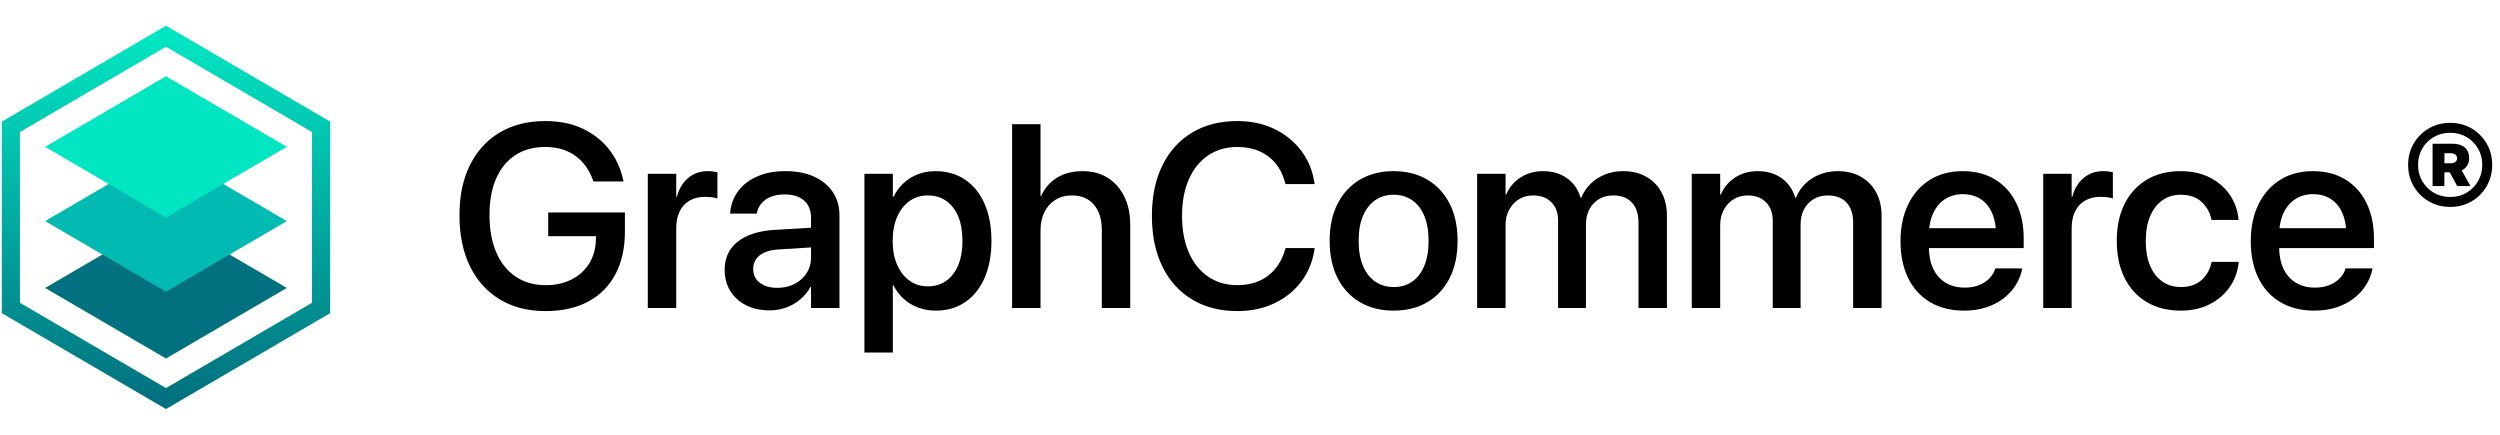 <?xml version="1.0" encoding="UTF-8"?>
<svg width="690px" height="120px" viewBox="0 0 690 120" version="1.1" xmlns="http://www.w3.org/2000/svg" xmlns:xlink="http://www.w3.org/1999/xlink">
    <title>graphcommerce</title>
    <defs>
        <linearGradient x1="50%" y1="0%" x2="50%" y2="100%" id="linearGradient-1">
            <stop stop-color="#01E6C2" offset="0%"></stop>
            <stop stop-color="#01717F" offset="100%"></stop>
        </linearGradient>
    </defs>
    <g id="graphcommerce" stroke="none" stroke-width="1" fill="none" fill-rule="evenodd">
        <g id="Group" transform="translate(-14, 0)">
            <g id="Path" transform="translate(17, 10)">
                <polygon fill="#01717F" fill-rule="nonzero" points="42.81 50 9.46 69.47 9.46 69.47 9.46 69.47 9.46 69.48 9.46 69.48 42.81 88.95 76.16 69.47"></polygon>
                <polygon fill="#01BAB1" fill-rule="nonzero" points="42.81 31.55 9.46 51.02 9.46 51.02 9.46 51.02 9.46 51.03 9.46 51.03 42.81 70.5 76.16 51.02"></polygon>
                <polygon fill="#01E6C2" fill-rule="nonzero" points="42.81 11.05 9.46 30.52 9.46 30.52 9.46 30.52 9.46 30.53 9.46 30.53 42.81 50 76.16 30.52"></polygon>
                <polygon stroke="url(#linearGradient-1)" stroke-width="5" points="0 25 0 75 42.81 100 85.62 75 85.62 25 42.81 0"></polygon>
            </g>
        </g>
        <path d="M150.55,85.859 C155.157,85.859 159.091,84.983 162.354,83.231 C165.617,81.48 168.12,78.964 169.862,75.684 C171.605,72.404 172.476,68.472 172.476,63.887 L172.476,58.646 L151.305,58.646 L151.305,65.182 L164.478,65.182 L164.464,66.016 C164.429,68.539 163.826,70.755 162.653,72.662 C161.481,74.569 159.861,76.053 157.793,77.113 C155.725,78.174 153.336,78.704 150.624,78.704 C147.442,78.704 144.69,77.93 142.368,76.38 C140.045,74.831 138.253,72.61 136.992,69.716 C135.73,66.822 135.099,63.377 135.099,59.378 L135.099,59.343 C135.099,55.415 135.715,52.049 136.948,49.244 C138.181,46.44 139.946,44.292 142.244,42.801 C144.542,41.311 147.284,40.565 150.47,40.565 C153.739,40.565 156.495,41.366 158.737,42.967 C160.98,44.568 162.618,46.815 163.654,49.709 L163.787,50.088 L172.101,50.088 L171.955,49.486 C171.274,46.408 169.991,43.661 168.107,41.244 C166.223,38.828 163.801,36.918 160.841,35.515 C157.881,34.112 154.419,33.411 150.455,33.411 C145.642,33.411 141.465,34.464 137.926,36.571 C134.387,38.677 131.65,41.668 129.716,45.542 C127.781,49.417 126.814,54.029 126.814,59.38 L126.814,59.415 C126.814,64.854 127.783,69.55 129.719,73.501 C131.656,77.452 134.4,80.5 137.952,82.643 C141.503,84.787 145.703,85.859 150.55,85.859 Z" id="Path" fill="#000000" fill-rule="nonzero"></path>
        <path d="M178.793,85 L186.639,85 L186.639,63.045 C186.639,61.203 186.957,59.632 187.595,58.333 C188.232,57.033 189.146,56.041 190.337,55.358 C191.528,54.674 192.933,54.332 194.552,54.332 C195.302,54.332 195.988,54.375 196.61,54.46 C197.232,54.545 197.699,54.651 198.012,54.779 L198.012,47.548 C197.714,47.472 197.333,47.401 196.867,47.335 C196.402,47.269 195.893,47.236 195.339,47.236 C193.222,47.236 191.418,47.867 189.925,49.129 C188.433,50.391 187.394,52.12 186.809,54.317 L186.639,54.317 L186.639,47.969 L178.793,47.969 L178.793,85 Z" id="Path" fill="#000000" fill-rule="nonzero"></path>
        <path d="M212.383,85.659 C214.028,85.659 215.573,85.395 217.015,84.866 C218.458,84.337 219.752,83.588 220.897,82.619 C222.043,81.65 222.969,80.509 223.677,79.198 L223.847,79.198 L223.847,85 L231.693,85 L231.693,59.488 C231.693,57.012 231.082,54.856 229.86,53.022 C228.638,51.187 226.917,49.764 224.694,48.753 C222.472,47.742 219.844,47.236 216.81,47.236 C213.76,47.236 211.128,47.733 208.912,48.728 C206.697,49.723 204.963,51.073 203.711,52.78 C202.459,54.486 201.737,56.413 201.545,58.561 L201.509,58.962 L208.866,58.962 L208.936,58.639 C209.249,57.174 210.061,55.979 211.373,55.055 C212.685,54.131 214.423,53.669 216.586,53.669 C218.916,53.669 220.708,54.243 221.964,55.39 C223.219,56.538 223.847,58.111 223.847,60.108 L223.847,71.164 C223.847,72.732 223.438,74.143 222.622,75.398 C221.805,76.653 220.698,77.641 219.302,78.362 C217.906,79.082 216.328,79.443 214.567,79.443 C212.545,79.443 210.926,78.978 209.712,78.049 C208.497,77.121 207.89,75.856 207.89,74.254 L207.89,74.191 C207.89,72.636 208.498,71.389 209.714,70.451 C210.93,69.513 212.661,68.978 214.908,68.847 L227.872,68.037 L227.872,62.61 L213.854,63.442 C209.458,63.701 206.052,64.781 203.634,66.684 C201.215,68.586 200.006,71.162 200.006,74.411 L200.006,74.473 C200.006,76.682 200.526,78.629 201.565,80.315 C202.604,82.001 204.054,83.313 205.914,84.252 C207.773,85.19 209.93,85.659 212.383,85.659 Z" id="Path" fill="#000000" fill-rule="nonzero"></path>
        <path d="M238.577,97.305 L246.422,97.305 L246.422,78.758 L246.592,78.758 C247.331,80.199 248.275,81.44 249.423,82.481 C250.571,83.523 251.899,84.325 253.406,84.888 C254.913,85.451 256.54,85.732 258.285,85.732 C261.389,85.732 264.088,84.951 266.382,83.387 C268.676,81.824 270.459,79.606 271.73,76.733 C273.002,73.861 273.637,70.454 273.637,66.512 L273.637,66.477 C273.637,62.531 273.004,59.117 271.737,56.235 C270.47,53.353 268.678,51.133 266.36,49.574 C264.043,48.015 261.311,47.236 258.164,47.236 C256.411,47.236 254.793,47.524 253.311,48.098 C251.83,48.673 250.526,49.486 249.399,50.537 C248.272,51.588 247.339,52.851 246.6,54.325 L246.422,54.325 L246.422,47.969 L238.577,47.969 L238.577,97.305 Z M256.054,79.029 C254.157,79.029 252.486,78.513 251.041,77.481 C249.596,76.449 248.458,74.996 247.627,73.122 C246.795,71.249 246.38,69.048 246.38,66.519 L246.38,66.484 C246.38,63.932 246.791,61.72 247.613,59.846 C248.434,57.973 249.574,56.52 251.031,55.488 C252.488,54.456 254.162,53.939 256.054,53.939 C258.02,53.939 259.721,54.442 261.157,55.446 C262.593,56.45 263.699,57.889 264.474,59.763 C265.249,61.636 265.637,63.874 265.637,66.477 L265.637,66.512 C265.637,69.073 265.25,71.29 264.477,73.163 C263.704,75.037 262.6,76.483 261.164,77.502 C259.728,78.52 258.024,79.029 256.054,79.029 Z" id="Shape" fill="#000000" fill-rule="nonzero"></path>
        <path d="M279.339,85 L287.184,85 L287.184,63.565 C287.184,61.66 287.541,59.988 288.255,58.549 C288.97,57.111 289.974,55.983 291.267,55.166 C292.561,54.348 294.067,53.939 295.786,53.939 C298.425,53.939 300.471,54.79 301.923,56.49 C303.376,58.19 304.102,60.551 304.102,63.572 L304.102,85 L311.947,85 L311.947,62.078 C311.947,59.091 311.404,56.488 310.317,54.268 C309.23,52.049 307.705,50.322 305.743,49.088 C303.781,47.853 301.473,47.236 298.818,47.236 C296.055,47.236 293.699,47.834 291.748,49.029 C289.798,50.224 288.333,51.911 287.354,54.091 L287.184,54.091 L287.184,34.27 L279.339,34.27 L279.339,85 Z" id="Path" fill="#000000" fill-rule="nonzero"></path>
        <path d="M341.507,85.859 C345.28,85.859 348.677,85.146 351.697,83.721 C354.716,82.296 357.195,80.303 359.134,77.742 C361.073,75.182 362.293,72.208 362.794,68.823 L362.85,68.463 L354.811,68.463 L354.72,68.795 C354.111,70.929 353.192,72.732 351.963,74.204 C350.735,75.677 349.244,76.795 347.49,77.559 C345.737,78.322 343.745,78.704 341.515,78.704 C338.436,78.704 335.748,77.922 333.45,76.356 C331.153,74.79 329.377,72.576 328.123,69.713 C326.869,66.85 326.242,63.482 326.242,59.61 L326.242,59.575 C326.242,55.689 326.869,52.327 328.123,49.49 C329.377,46.653 331.147,44.456 333.433,42.9 C335.719,41.343 338.41,40.565 341.507,40.565 C343.786,40.565 345.805,40.951 347.565,41.722 C349.325,42.493 350.8,43.587 351.988,45.004 C353.177,46.421 354.045,48.121 354.594,50.106 L354.796,50.806 L362.835,50.806 L362.78,50.462 C362.279,47.09 361.057,44.127 359.116,41.572 C357.176,39.018 354.697,37.02 351.68,35.576 C348.663,34.133 345.272,33.411 341.507,33.411 C336.703,33.411 332.537,34.474 329.007,36.599 C325.477,38.724 322.749,41.742 320.821,45.654 C318.893,49.565 317.929,54.208 317.929,59.582 L317.929,59.617 C317.929,64.991 318.892,69.64 320.817,73.563 C322.742,77.486 325.474,80.516 329.013,82.653 C332.552,84.79 336.717,85.859 341.507,85.859 Z" id="Path" fill="#000000" fill-rule="nonzero"></path>
        <path d="M384.646,85.732 C388.202,85.732 391.299,84.956 393.938,83.405 C396.576,81.853 398.628,79.641 400.092,76.768 C401.556,73.896 402.288,70.47 402.288,66.492 L402.288,66.422 C402.288,62.453 401.553,59.036 400.081,56.173 C398.609,53.31 396.55,51.105 393.902,49.557 C391.254,48.01 388.16,47.236 384.619,47.236 C381.101,47.236 378.018,48.011 375.37,49.561 C372.722,51.111 370.662,53.318 369.191,56.184 C367.719,59.05 366.983,62.462 366.983,66.422 L366.983,66.492 C366.983,70.447 367.714,73.865 369.176,76.747 C370.638,79.629 372.693,81.847 375.341,83.401 C377.989,84.955 381.091,85.732 384.646,85.732 Z M384.681,79.22 C382.721,79.22 381.014,78.721 379.562,77.723 C378.111,76.725 376.985,75.276 376.184,73.375 C375.384,71.475 374.984,69.18 374.984,66.492 L374.984,66.422 C374.984,63.738 375.386,61.455 376.188,59.573 C376.991,57.691 378.118,56.25 379.57,55.25 C381.022,54.249 382.704,53.749 384.619,53.749 C386.57,53.749 388.271,54.245 389.723,55.236 C391.175,56.227 392.298,57.668 393.094,59.56 C393.89,61.451 394.288,63.738 394.288,66.422 L394.288,66.492 C394.288,69.18 393.892,71.475 393.101,73.375 C392.31,75.276 391.198,76.725 389.765,77.723 C388.332,78.721 386.638,79.22 384.681,79.22 Z" id="Shape" fill="#000000" fill-rule="nonzero"></path>
        <path d="M407.688,85 L415.533,85 L415.533,62.151 C415.533,60.563 415.86,59.154 416.513,57.925 C417.166,56.697 418.063,55.725 419.202,55.011 C420.341,54.297 421.651,53.939 423.132,53.939 C425.254,53.939 426.934,54.565 428.174,55.815 C429.414,57.066 430.034,58.765 430.034,60.914 L430.034,85 L437.725,85 L437.725,61.901 C437.725,60.344 438.042,58.967 438.674,57.769 C439.307,56.57 440.188,55.633 441.317,54.955 C442.447,54.278 443.752,53.939 445.233,53.939 C447.471,53.939 449.196,54.596 450.408,55.909 C451.62,57.222 452.226,59.064 452.226,61.435 L452.226,85 L460.072,85 L460.072,59.538 C460.072,57.057 459.57,54.897 458.566,53.061 C457.562,51.224 456.156,49.794 454.348,48.771 C452.54,47.748 450.416,47.236 447.978,47.236 C446.213,47.236 444.571,47.533 443.051,48.128 C441.531,48.722 440.204,49.565 439.07,50.657 C437.935,51.748 437.053,53.057 436.422,54.583 L436.252,54.583 C435.78,53.014 435.056,51.685 434.079,50.596 C433.102,49.507 431.927,48.674 430.555,48.099 C429.183,47.524 427.643,47.236 425.935,47.236 C423.518,47.236 421.407,47.831 419.603,49.02 C417.799,50.209 416.499,51.779 415.703,53.73 L415.533,53.73 L415.533,47.969 L407.688,47.969 L407.688,85 Z" id="Path" fill="#000000" fill-rule="nonzero"></path>
        <path d="M466.927,85 L474.772,85 L474.772,62.151 C474.772,60.563 475.099,59.154 475.752,57.925 C476.405,56.697 477.302,55.725 478.441,55.011 C479.58,54.297 480.89,53.939 482.371,53.939 C484.493,53.939 486.173,54.565 487.413,55.815 C488.653,57.066 489.273,58.765 489.273,60.914 L489.273,85 L496.964,85 L496.964,61.901 C496.964,60.344 497.281,58.967 497.913,57.769 C498.546,56.57 499.427,55.633 500.556,54.955 C501.686,54.278 502.991,53.939 504.472,53.939 C506.71,53.939 508.435,54.596 509.647,55.909 C510.859,57.222 511.465,59.064 511.465,61.435 L511.465,85 L519.311,85 L519.311,59.538 C519.311,57.057 518.809,54.897 517.805,53.061 C516.801,51.224 515.395,49.794 513.587,48.771 C511.779,47.748 509.656,47.236 507.217,47.236 C505.453,47.236 503.81,47.533 502.29,48.128 C500.77,48.722 499.443,49.565 498.309,50.657 C497.174,51.748 496.292,53.057 495.661,54.583 L495.491,54.583 C495.02,53.014 494.295,51.685 493.318,50.596 C492.341,49.507 491.166,48.674 489.794,48.099 C488.422,47.524 486.882,47.236 485.174,47.236 C482.757,47.236 480.646,47.831 478.842,49.02 C477.038,50.209 475.738,51.779 474.942,53.73 L474.772,53.73 L474.772,47.969 L466.927,47.969 L466.927,85 Z" id="Path" fill="#000000" fill-rule="nonzero"></path>
        <path d="M542.092,85.732 C544.372,85.732 546.429,85.425 548.265,84.811 C550.1,84.197 551.698,83.355 553.059,82.286 C554.419,81.216 555.519,80.007 556.357,78.658 C557.195,77.309 557.764,75.909 558.064,74.458 L558.142,74.084 L550.709,74.084 L550.619,74.356 C550.316,75.269 549.79,76.107 549.04,76.868 C548.291,77.63 547.346,78.239 546.205,78.696 C545.064,79.153 543.75,79.381 542.261,79.381 C540.234,79.381 538.48,78.934 537,78.039 C535.519,77.144 534.377,75.856 533.574,74.175 C532.771,72.493 532.369,70.468 532.369,68.1 L532.369,65.064 C532.369,62.584 532.774,60.49 533.584,58.78 C534.394,57.071 535.507,55.778 536.922,54.902 C538.337,54.026 539.944,53.588 541.743,53.588 C543.542,53.588 545.13,54.007 546.508,54.846 C547.886,55.685 548.966,56.954 549.749,58.655 C550.531,60.355 550.922,62.491 550.922,65.064 L550.922,68.085 L554.755,62.982 L528.427,62.982 L528.427,68.466 L558.54,68.466 L558.54,65.835 C558.54,62.121 557.86,58.866 556.5,56.071 C555.141,53.276 553.201,51.105 550.681,49.557 C548.162,48.01 545.165,47.236 541.69,47.236 C538.215,47.236 535.195,48.04 532.629,49.648 C530.064,51.256 528.074,53.51 526.661,56.411 C525.248,59.311 524.542,62.694 524.542,66.561 L524.542,66.596 C524.542,70.494 525.245,73.877 526.651,76.745 C528.057,79.614 530.072,81.828 532.697,83.39 C535.321,84.951 538.453,85.732 542.092,85.732 Z" id="Path" fill="#000000" fill-rule="nonzero"></path>
        <path d="M563.932,85 L571.777,85 L571.777,63.045 C571.777,61.203 572.096,59.632 572.733,58.333 C573.37,57.033 574.284,56.041 575.475,55.358 C576.666,54.674 578.071,54.332 579.691,54.332 C580.441,54.332 581.127,54.375 581.749,54.46 C582.371,54.545 582.838,54.651 583.15,54.779 L583.15,47.548 C582.852,47.472 582.471,47.401 582.006,47.335 C581.54,47.269 581.031,47.236 580.477,47.236 C578.361,47.236 576.556,47.867 575.064,49.129 C573.571,50.391 572.532,52.12 571.947,54.317 L571.777,54.317 L571.777,47.969 L563.932,47.969 L563.932,85 Z" id="Path" fill="#000000" fill-rule="nonzero"></path>
        <path d="M601.862,85.732 C604.876,85.732 607.535,85.15 609.837,83.984 C612.139,82.819 613.988,81.238 615.384,79.243 C616.779,77.248 617.607,75.002 617.867,72.506 L617.894,72.267 L610.403,72.267 L610.341,72.563 C609.898,74.549 608.961,76.154 607.529,77.381 C606.098,78.607 604.221,79.22 601.899,79.22 C599.965,79.22 598.272,78.718 596.82,77.712 C595.369,76.707 594.24,75.258 593.436,73.365 C592.631,71.471 592.229,69.187 592.229,66.512 L592.229,66.477 C592.229,63.863 592.628,61.605 593.426,59.705 C594.223,57.805 595.344,56.337 596.786,55.302 C598.229,54.266 599.914,53.749 601.843,53.749 C604.299,53.749 606.228,54.405 607.63,55.717 C609.031,57.029 609.926,58.592 610.312,60.405 L610.376,60.701 L617.839,60.701 L617.811,60.435 C617.607,58.085 616.844,55.909 615.521,53.907 C614.199,51.905 612.379,50.293 610.06,49.07 C607.741,47.848 604.982,47.236 601.784,47.236 C598.248,47.236 595.164,48.017 592.533,49.578 C589.902,51.14 587.86,53.357 586.407,56.23 C584.954,59.102 584.228,62.497 584.228,66.414 L584.228,66.449 C584.228,70.389 584.945,73.803 586.379,76.69 C587.813,79.577 589.852,81.806 592.495,83.376 C595.138,84.947 598.26,85.732 601.862,85.732 Z" id="Path" fill="#000000" fill-rule="nonzero"></path>
        <path d="M638.765,85.732 C641.045,85.732 643.103,85.425 644.938,84.811 C646.774,84.197 648.372,83.355 649.732,82.286 C651.093,81.216 652.192,80.007 653.03,78.658 C653.868,77.309 654.438,75.909 654.737,74.458 L654.815,74.084 L647.383,74.084 L647.292,74.356 C646.989,75.269 646.463,76.107 645.714,76.868 C644.964,77.63 644.019,78.239 642.878,78.696 C641.738,79.153 640.423,79.381 638.935,79.381 C636.907,79.381 635.154,78.934 633.673,78.039 C632.193,77.144 631.051,75.856 630.248,74.175 C629.444,72.493 629.043,70.468 629.043,68.1 L629.043,65.064 C629.043,62.584 629.448,60.49 630.258,58.78 C631.068,57.071 632.18,55.778 633.595,54.902 C635.01,54.026 636.617,53.588 638.416,53.588 C640.215,53.588 641.803,54.007 643.182,54.846 C644.56,55.685 645.64,56.954 646.422,58.655 C647.204,60.355 647.595,62.491 647.595,65.064 L647.595,68.085 L651.428,62.982 L625.101,62.982 L625.101,68.466 L655.214,68.466 L655.214,65.835 C655.214,62.121 654.534,58.866 653.174,56.071 C651.814,53.276 649.874,51.105 647.355,49.557 C644.835,48.01 641.838,47.236 638.363,47.236 C634.889,47.236 631.869,48.04 629.303,49.648 C626.737,51.256 624.747,53.51 623.334,56.411 C621.921,59.311 621.215,62.694 621.215,66.561 L621.215,66.596 C621.215,70.494 621.918,73.877 623.324,76.745 C624.731,79.614 626.746,81.828 629.37,83.39 C631.995,84.951 635.126,85.732 638.765,85.732 Z" id="Path" fill="#000000" fill-rule="nonzero"></path>
        <path d="M671.394,51.353 L674.649,51.353 L674.649,47.56 L675.97,47.56 C675.997,47.56 676.026,47.56 676.058,47.56 C676.09,47.56 676.114,47.56 676.13,47.56 L678.176,51.353 L681.843,51.353 L679.426,47.032 C680.051,46.755 680.551,46.313 680.926,45.706 C681.302,45.098 681.489,44.435 681.489,43.716 L681.489,43.696 C681.489,42.383 681.081,41.382 680.265,40.695 C679.448,40.008 678.281,39.664 676.764,39.664 L671.394,39.664 L671.394,51.353 Z M674.665,45.07 L674.665,42.286 L676.393,42.286 C676.926,42.286 677.354,42.414 677.678,42.671 C678.003,42.927 678.165,43.264 678.165,43.683 L678.165,43.683 C678.165,44.088 678.007,44.42 677.693,44.68 C677.378,44.94 676.951,45.07 676.412,45.07 L674.665,45.07 Z M685.098,45.427 L685.098,45.57 C685.098,47.211 684.708,48.697 683.929,50.028 C683.149,51.359 682.097,52.414 680.773,53.194 C679.449,53.973 677.967,54.363 676.326,54.363 L676.182,54.363 C674.541,54.363 673.055,53.973 671.724,53.194 C670.394,52.414 669.338,51.359 668.559,50.028 C667.779,48.697 667.39,47.211 667.39,45.57 L667.39,45.427 C667.39,43.786 667.779,42.303 668.559,40.979 C669.338,39.655 670.394,38.603 671.724,37.824 C673.055,37.044 674.541,36.654 676.182,36.654 L676.326,36.654 C677.967,36.654 679.449,37.044 680.773,37.824 C682.097,38.603 683.149,39.655 683.929,40.979 C684.708,42.303 685.098,43.786 685.098,45.427 Z M687.846,45.427 C687.846,43.815 687.552,42.311 686.963,40.917 C686.375,39.522 685.555,38.3 684.504,37.249 C683.453,36.197 682.23,35.378 680.836,34.789 C679.441,34.201 677.938,33.906 676.326,33.906 L676.182,33.906 C674.57,33.906 673.063,34.201 671.662,34.789 C670.261,35.378 669.034,36.197 667.983,37.249 C666.932,38.3 666.113,39.522 665.524,40.917 C664.936,42.311 664.642,43.815 664.642,45.427 L664.642,45.57 C664.642,47.182 664.936,48.689 665.524,50.091 C666.113,51.492 666.932,52.718 667.983,53.769 C669.034,54.82 670.261,55.64 671.662,56.228 C673.063,56.817 674.57,57.111 676.182,57.111 L676.326,57.111 C677.938,57.111 679.441,56.817 680.836,56.228 C682.23,55.64 683.453,54.82 684.504,53.769 C685.555,52.718 686.375,51.492 686.963,50.091 C687.552,48.689 687.846,47.182 687.846,45.57 L687.846,45.427 Z" id="Shape" fill="#000000" fill-rule="nonzero"></path>
    </g>
</svg>